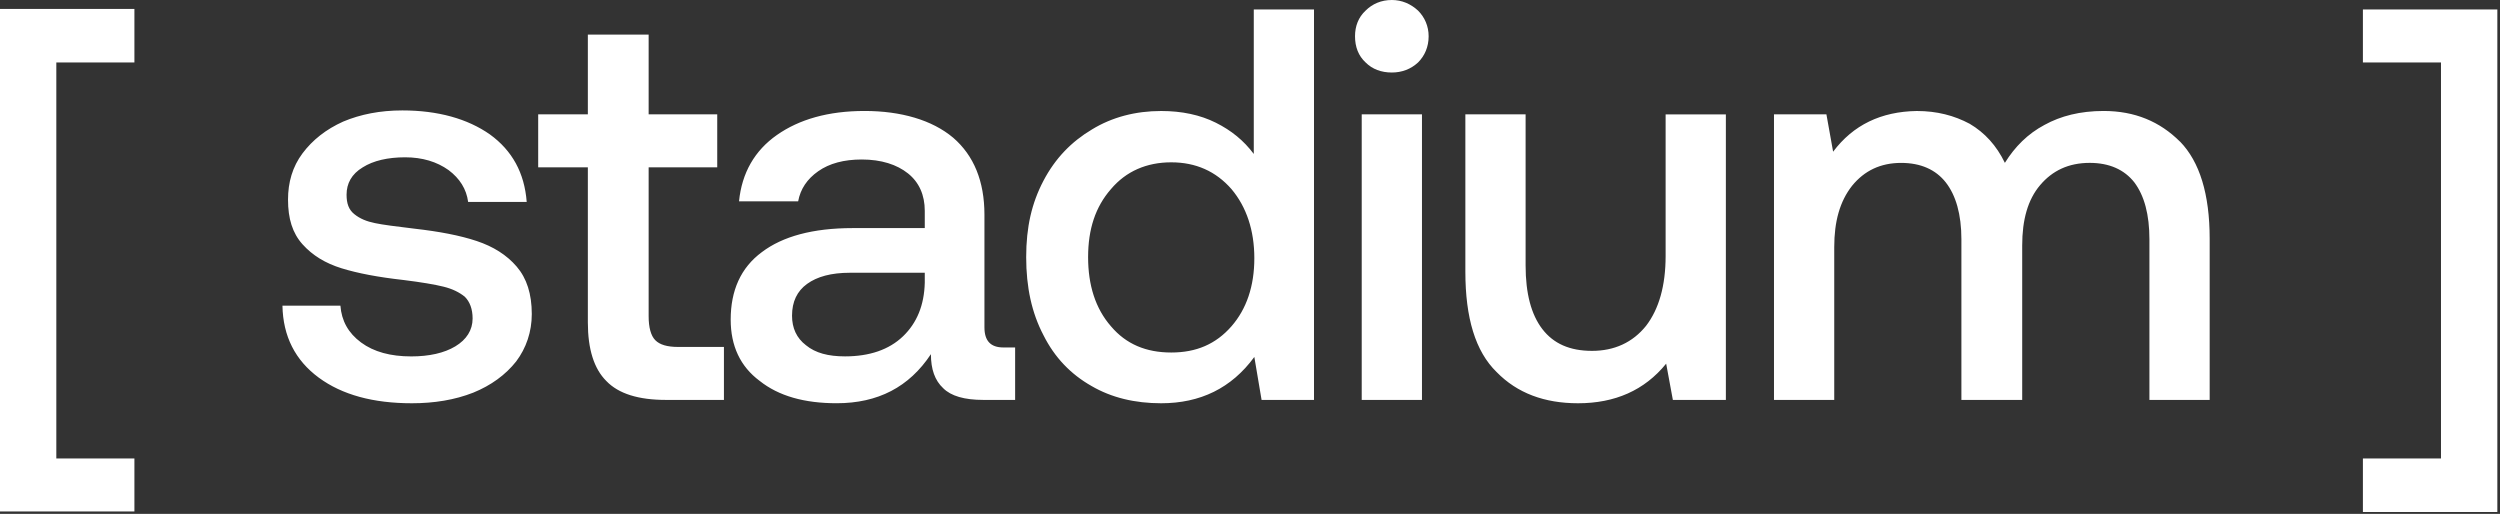 <svg width="866" height="178" viewBox="0 0 866 178" fill="none" xmlns="http://www.w3.org/2000/svg">
<rect x="0" y="0" width="866" height="178" fill="#333333" stroke="none"/>
<g clip-path="url(#clip0_191_576)">
<path d="M0 3.09H46.56V21.64H19.51V158.82H46.56V177.17H0V3.09ZM117.92 105.88C118.31 111.1 120.63 115.35 125.07 118.63C129.51 121.91 135.31 123.46 142.46 123.46C148.64 123.46 153.86 122.3 157.72 119.98C161.58 117.66 163.71 114.38 163.71 110.32C163.71 107.04 162.74 104.52 161.01 102.79C159.08 101.24 156.76 100.08 153.67 99.31C150.58 98.54 145.94 97.76 139.76 96.99C131.07 96.02 123.92 94.67 118.31 92.93C112.71 91.19 108.26 88.49 104.79 84.62C101.31 80.76 99.77 75.73 99.77 69.16C99.77 63.17 101.32 57.76 104.79 53.12C108.27 48.48 112.9 44.81 118.89 42.11C124.88 39.6 131.64 38.25 139.37 38.25C151.74 38.25 161.98 41.15 169.7 46.56C177.43 52.16 181.68 59.89 182.45 69.94H162.16C161.58 65.5 159.26 61.83 155.4 58.93C151.34 56.03 146.32 54.49 140.33 54.49C134.34 54.49 129.32 55.65 125.65 57.97C121.79 60.29 120.05 63.57 120.05 67.44C120.05 70.53 120.82 72.66 122.76 74.2C124.69 75.75 127.01 76.71 129.91 77.29C132.61 77.87 137.25 78.45 143.63 79.22C152.13 80.19 159.28 81.54 165.08 83.47C170.88 85.4 175.51 88.3 178.99 92.36C182.47 96.42 184.21 101.83 184.21 108.78C184.21 114.96 182.28 120.57 178.8 125.2C175.13 129.84 170.11 133.51 163.92 136.02C157.54 138.53 150.4 139.69 142.67 139.69C129.34 139.69 118.52 136.79 110.4 130.8C102.29 124.81 98.03 116.5 97.84 105.88H117.93H117.92ZM203.63 57.96H186.43V39.61H203.63V11.98H224.69V39.61H248.45V57.96H224.69V109.55C224.69 113.41 225.46 116.31 227.01 117.86C228.56 119.41 231.07 120.18 234.93 120.18H250.77V138.53H230.68C221.21 138.53 214.26 136.41 210.01 131.96C205.76 127.71 203.63 120.95 203.63 111.67V57.96ZM351.64 120.37V138.53H340.63C334.06 138.53 329.42 137.18 326.72 134.47C323.82 131.77 322.47 127.9 322.47 122.68C314.93 134.08 304.11 139.68 289.82 139.68C278.61 139.68 269.73 137.17 263.16 131.95C256.4 126.93 253.11 119.78 253.11 110.7C253.11 100.65 256.59 92.73 263.93 87.32C271.08 81.91 281.51 79.01 295.42 79.01H320.34V73.02C320.34 67.61 318.41 63.17 314.54 60.08C310.68 56.99 305.27 55.25 298.51 55.25C292.33 55.25 287.3 56.6 283.44 59.31C279.58 62.01 277.26 65.49 276.48 69.74H256C256.97 59.89 261.41 52.16 269.14 46.75C276.87 41.34 286.91 38.44 299.47 38.44C312.03 38.44 322.85 41.53 330.19 47.71C337.34 53.89 341.01 62.78 341.01 74.37V113.4C341.01 118.04 343.13 120.36 347.58 120.36H351.63L351.64 120.37ZM320.35 94.48H294.46C287.89 94.48 283.06 95.83 279.58 98.34C276.1 100.85 274.36 104.52 274.36 109.35C274.36 113.6 275.9 117.08 279.19 119.59C282.47 122.29 286.92 123.45 292.71 123.45C301.21 123.45 307.97 121.13 312.81 116.49C317.64 111.85 320.15 105.67 320.34 97.94V94.46L320.35 94.48ZM455.17 3.28V138.53H437.01L434.5 123.65C426.58 134.47 415.76 139.69 402.23 139.69C393.15 139.69 385.03 137.76 378.08 133.7C370.93 129.64 365.33 123.85 361.46 116.12C357.4 108.39 355.47 99.5 355.47 89.07C355.47 78.64 357.4 70.33 361.46 62.6C365.52 54.87 371.12 49.08 378.27 44.83C385.23 40.58 393.34 38.45 402.23 38.45C409.38 38.45 415.75 39.8 421.17 42.51C426.58 45.21 430.83 48.69 434.31 53.33V3.28H455.18H455.17ZM426.58 113.03C431.8 107.04 434.5 99.12 434.5 89.46C434.5 79.8 431.79 71.69 426.58 65.5C421.17 59.32 414.21 56.23 405.71 56.23C397.21 56.23 390.06 59.32 384.84 65.5C379.43 71.68 376.92 79.41 376.92 89.07C376.92 98.73 379.43 106.84 384.84 113.03C390.06 119.21 397.01 122.11 405.71 122.11C414.41 122.11 421.17 119.21 426.58 113.03ZM491.21 3.67C493.53 5.99 494.88 9.08 494.88 12.56C494.88 16.23 493.53 19.32 491.21 21.64C488.7 23.96 485.61 25.12 482.13 25.12C478.46 25.12 475.37 23.96 473.05 21.64C470.54 19.32 469.38 16.23 469.38 12.56C469.38 9.08 470.54 5.99 473.05 3.67C475.37 1.35 478.46 0 482.13 0C485.61 0 488.7 1.35 491.21 3.67ZM471.7 39.61H492.57V138.53H471.7V39.61ZM597.84 39.61V138.53H579.48L577.16 125.97C569.63 135.24 559.39 139.69 546.63 139.69C535.04 139.69 525.57 136.21 518.42 128.87C511.08 121.72 507.6 110.13 507.6 94.09V39.61H528.47V91.97C528.47 101.63 530.4 108.97 534.27 114C538.13 119.02 543.74 121.54 551.47 121.54C559.2 121.54 565.57 118.64 570.21 112.85C574.66 107.05 576.97 98.94 576.97 88.7V39.63H597.84V39.61ZM755.19 49.07C761.95 56.03 765.43 67.23 765.43 82.69V138.53H744.56V82.89C744.56 74.39 742.82 67.82 739.34 63.18C735.86 58.74 730.64 56.42 723.88 56.42C716.54 56.42 710.93 59.12 706.68 64.15C702.43 69.17 700.49 76.13 700.49 85.02V138.54H679.43V82.9C679.43 74.21 677.5 67.64 674.02 63.19C670.54 58.75 665.32 56.43 658.56 56.43C651.41 56.43 645.81 59.13 641.56 64.35C637.31 69.76 635.38 76.72 635.38 85.6V138.54H614.51V39.61H632.67L634.99 52.55C641.95 43.28 651.61 38.64 663.97 38.45C670.93 38.45 676.91 40 682.32 42.89C687.54 45.98 691.59 50.42 694.49 56.41C697.97 50.81 702.41 46.36 708.21 43.27C713.81 40.18 720.58 38.44 728.69 38.44C739.51 38.44 748.2 42.11 755.16 49.07H755.19ZM865.08 177.36H818.51V158.81H845.56V21.64H818.51V3.28H865.08V177.36Z" fill="white"/>
</g>
<defs>
<clipPath id="clip0_191_576">
<rect width="865.08" height="177.36" fill="white"/>
</clipPath>
</defs>
</svg>
